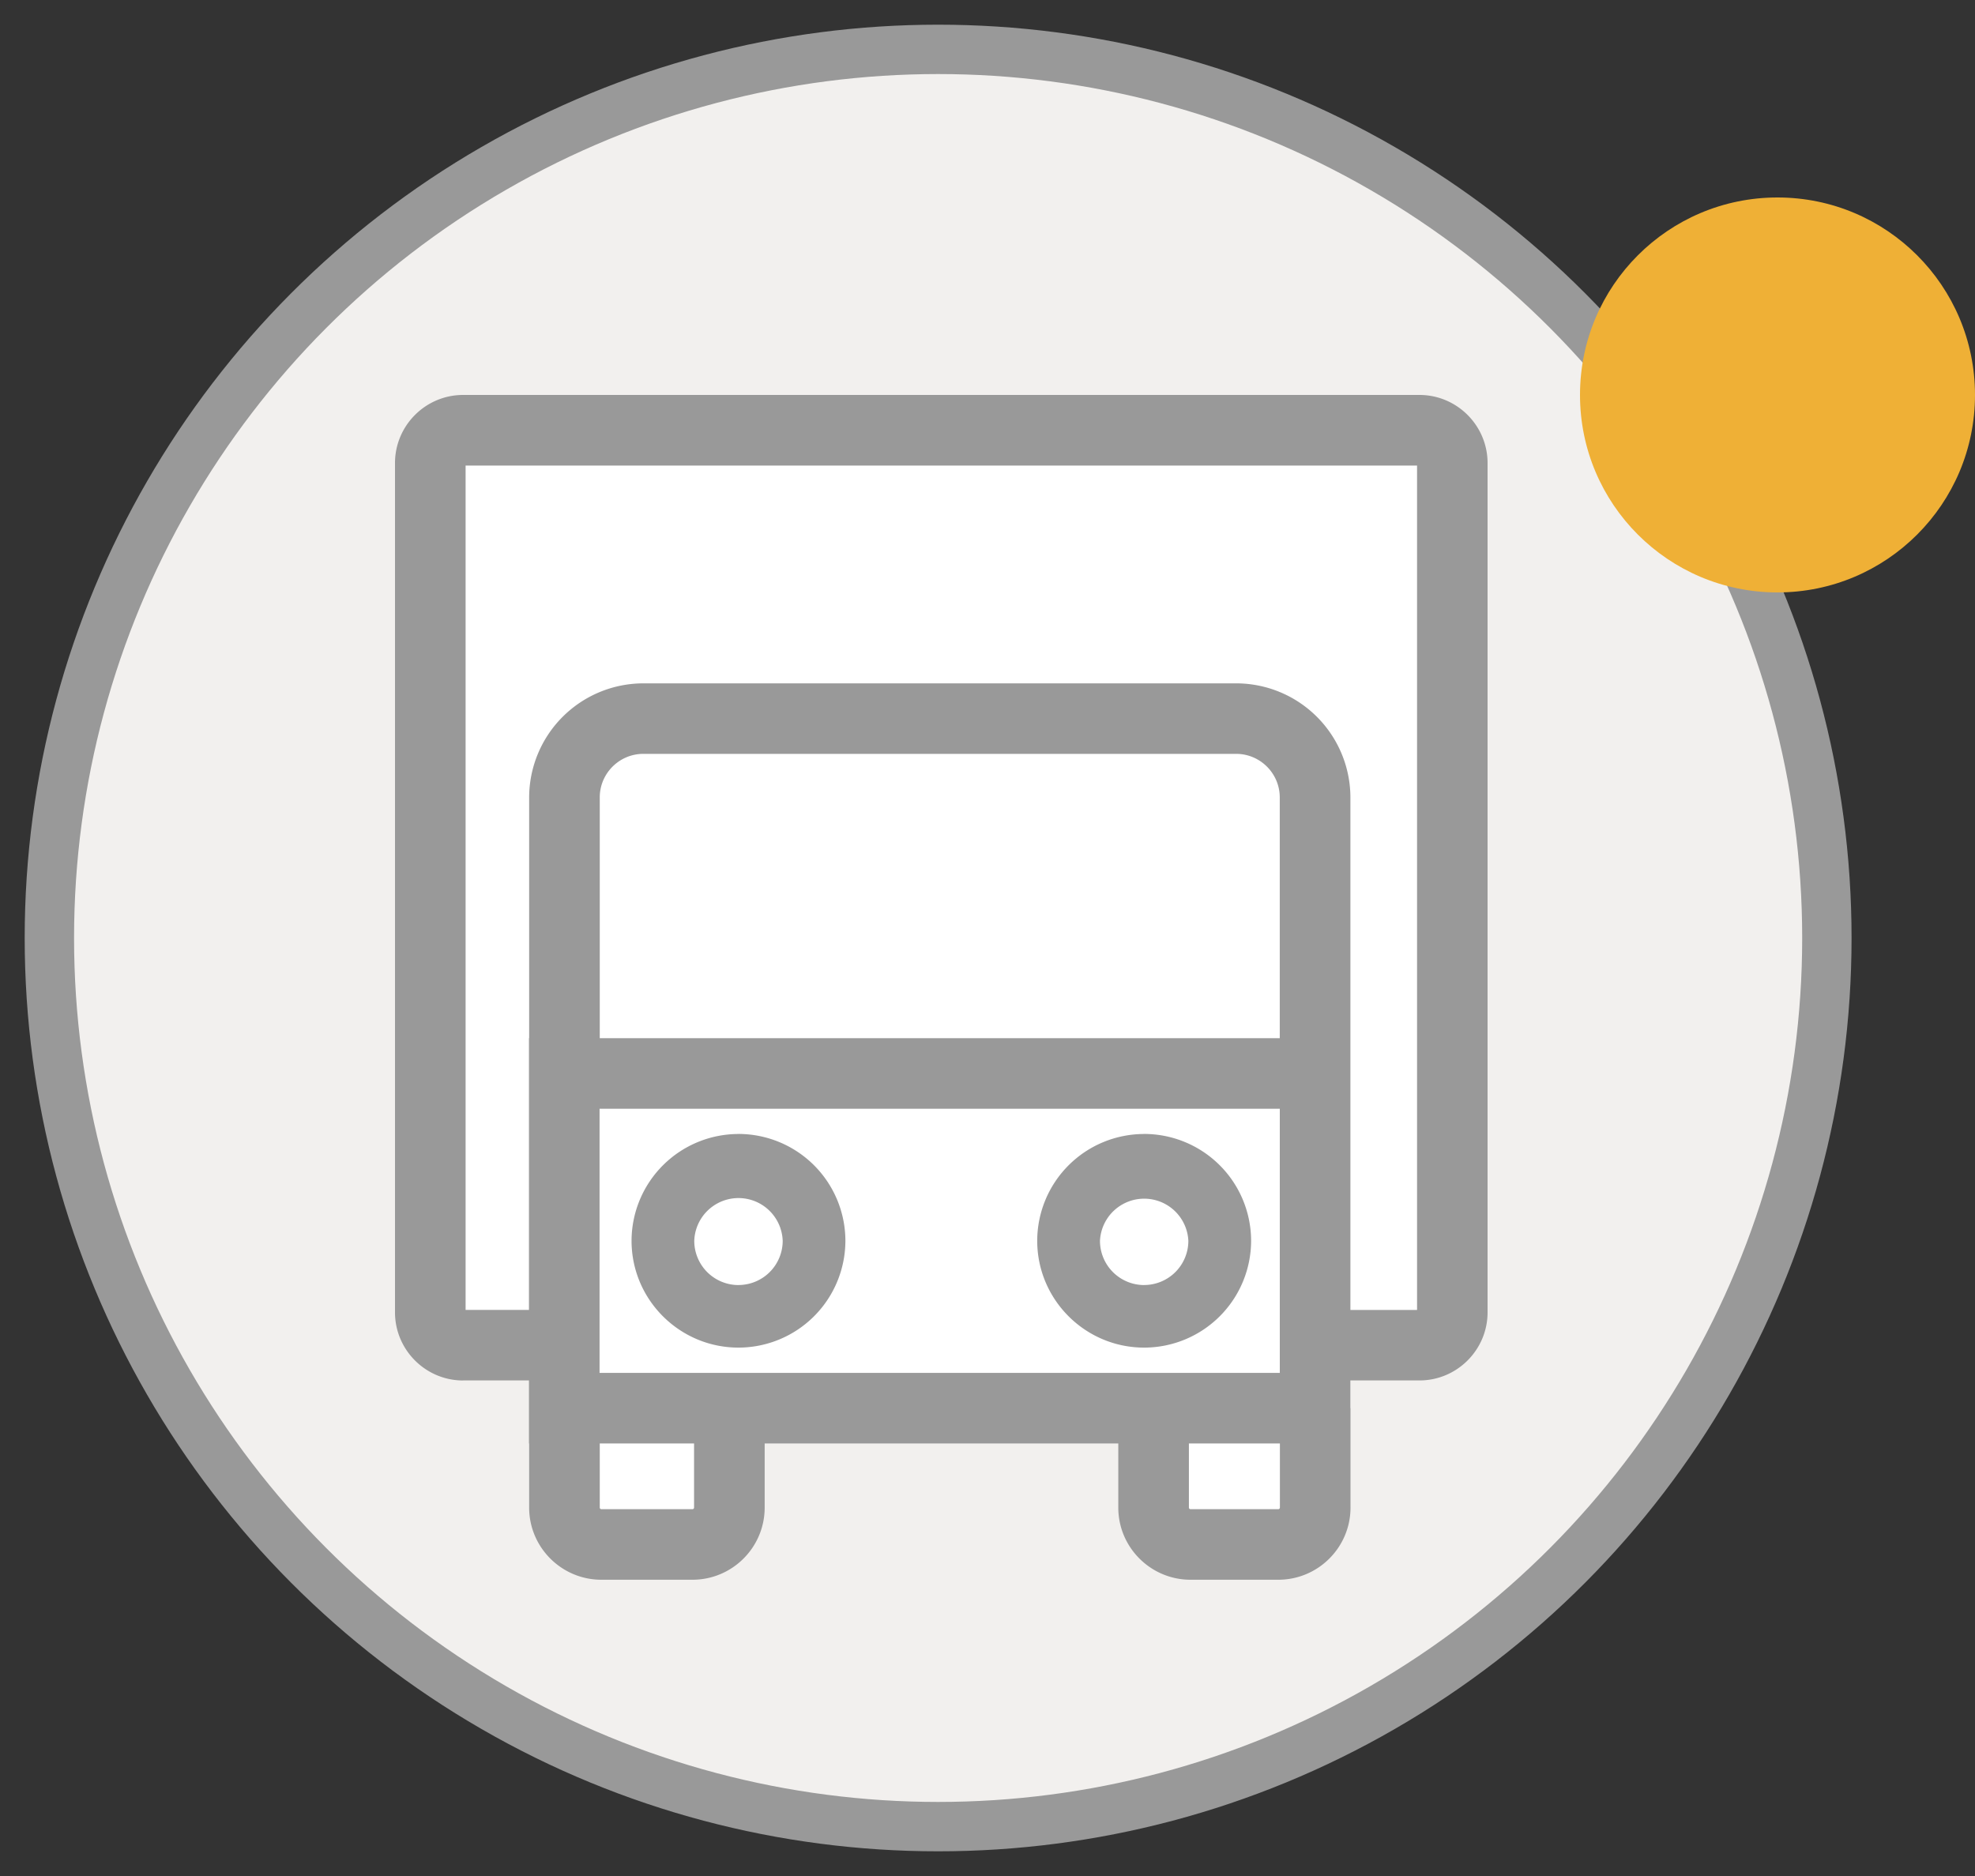 <svg width="40" height="38" viewBox="0 0 40 38" fill="none" xmlns="http://www.w3.org/2000/svg">
    <rect x="0" y="0" width="40" height="38" fill="#333333" stroke="none"/>
    <circle cx="19" cy="19" r="18" fill="#F2F0EE" stroke="#999"/>
    <g clip-path="url(#rq6rl3pasa)">
        <path d="M9 27 8.5 9c5.833-.167 17.6-.5 18-.5.4 0 1.833.333 2.5.5l.5 17.5-1.5 1c-.5 0-1.5.1-1.5.5v3l-2 .5-1-1L23 29h-8.5l-.5 2-2.5-.5-.5-3-2-.5z" fill="#fff"/>
        <path d="M14.957 22.97a2.168 2.168 0 0 0-2.166 2.163c0 1.193.972 2.164 2.166 2.164a2.168 2.168 0 0 0 2.165-2.164 2.168 2.168 0 0 0-2.165-2.164zm0 3.06a.896.896 0 0 1-.896-.896.896.896 0 0 1 1.791 0 .896.896 0 0 1-.895.895zM23.173 22.97a2.167 2.167 0 0 0-2.166 2.163c0 1.193.972 2.164 2.166 2.164a2.168 2.168 0 0 0 2.166-2.164 2.168 2.168 0 0 0-2.166-2.164zm0 3.06a.896.896 0 0 1-.895-.896.896.896 0 0 1 1.79 0 .896.896 0 0 1-.895.895z" fill="#999"/>
        <path d="M9.38 27.962h1.333v1.276h.004v1.3c0 .806.657 1.461 1.463 1.461h1.844c.808 0 1.463-.656 1.463-1.462v-1.299h7.162v1.3c0 .806.657 1.461 1.463 1.461h1.777c.808 0 1.463-.656 1.463-1.462v-2.013h-.003v-.562h1.399c.76 0 1.38-.619 1.38-1.38V9.38c0-.76-.62-1.38-1.38-1.38H9.38C8.62 8 8 8.619 8 9.38v17.203c0 .76.62 1.38 1.38 1.38v-.001zm16.539-6.933H12.147v-4.877c0-.486.396-.882.883-.882h12.006c.486 0 .883.396.883.882v4.877zm-13.776 6.78v-5.35H25.92v5.35H12.143zm1.914 2.728a.033.033 0 0 1-.033.033H12.18a.033.033 0 0 1-.033-.033v-1.299h1.91v1.3zm11.832.033h-1.777a.033.033 0 0 1-.033-.033v-1.299h1.843v1.3a.033.033 0 0 1-.033.032zM9.43 9.43H28.7v17.104h-1.35V16.152a2.315 2.315 0 0 0-2.313-2.31H13.03a2.315 2.315 0 0 0-2.313 2.31v4.877h-.004v5.504H9.43V9.429z" fill="#999"/>
    </g>
    <circle cx="36" cy="8" r="4" fill="#EFB036"/>
    <defs>
        <clipPath id="rq6rl3pasa">
            <path fill="#fff" transform="translate(8 8)" d="M0 0h22.13v24H0z"/>
        </clipPath>
    </defs>
</svg>
